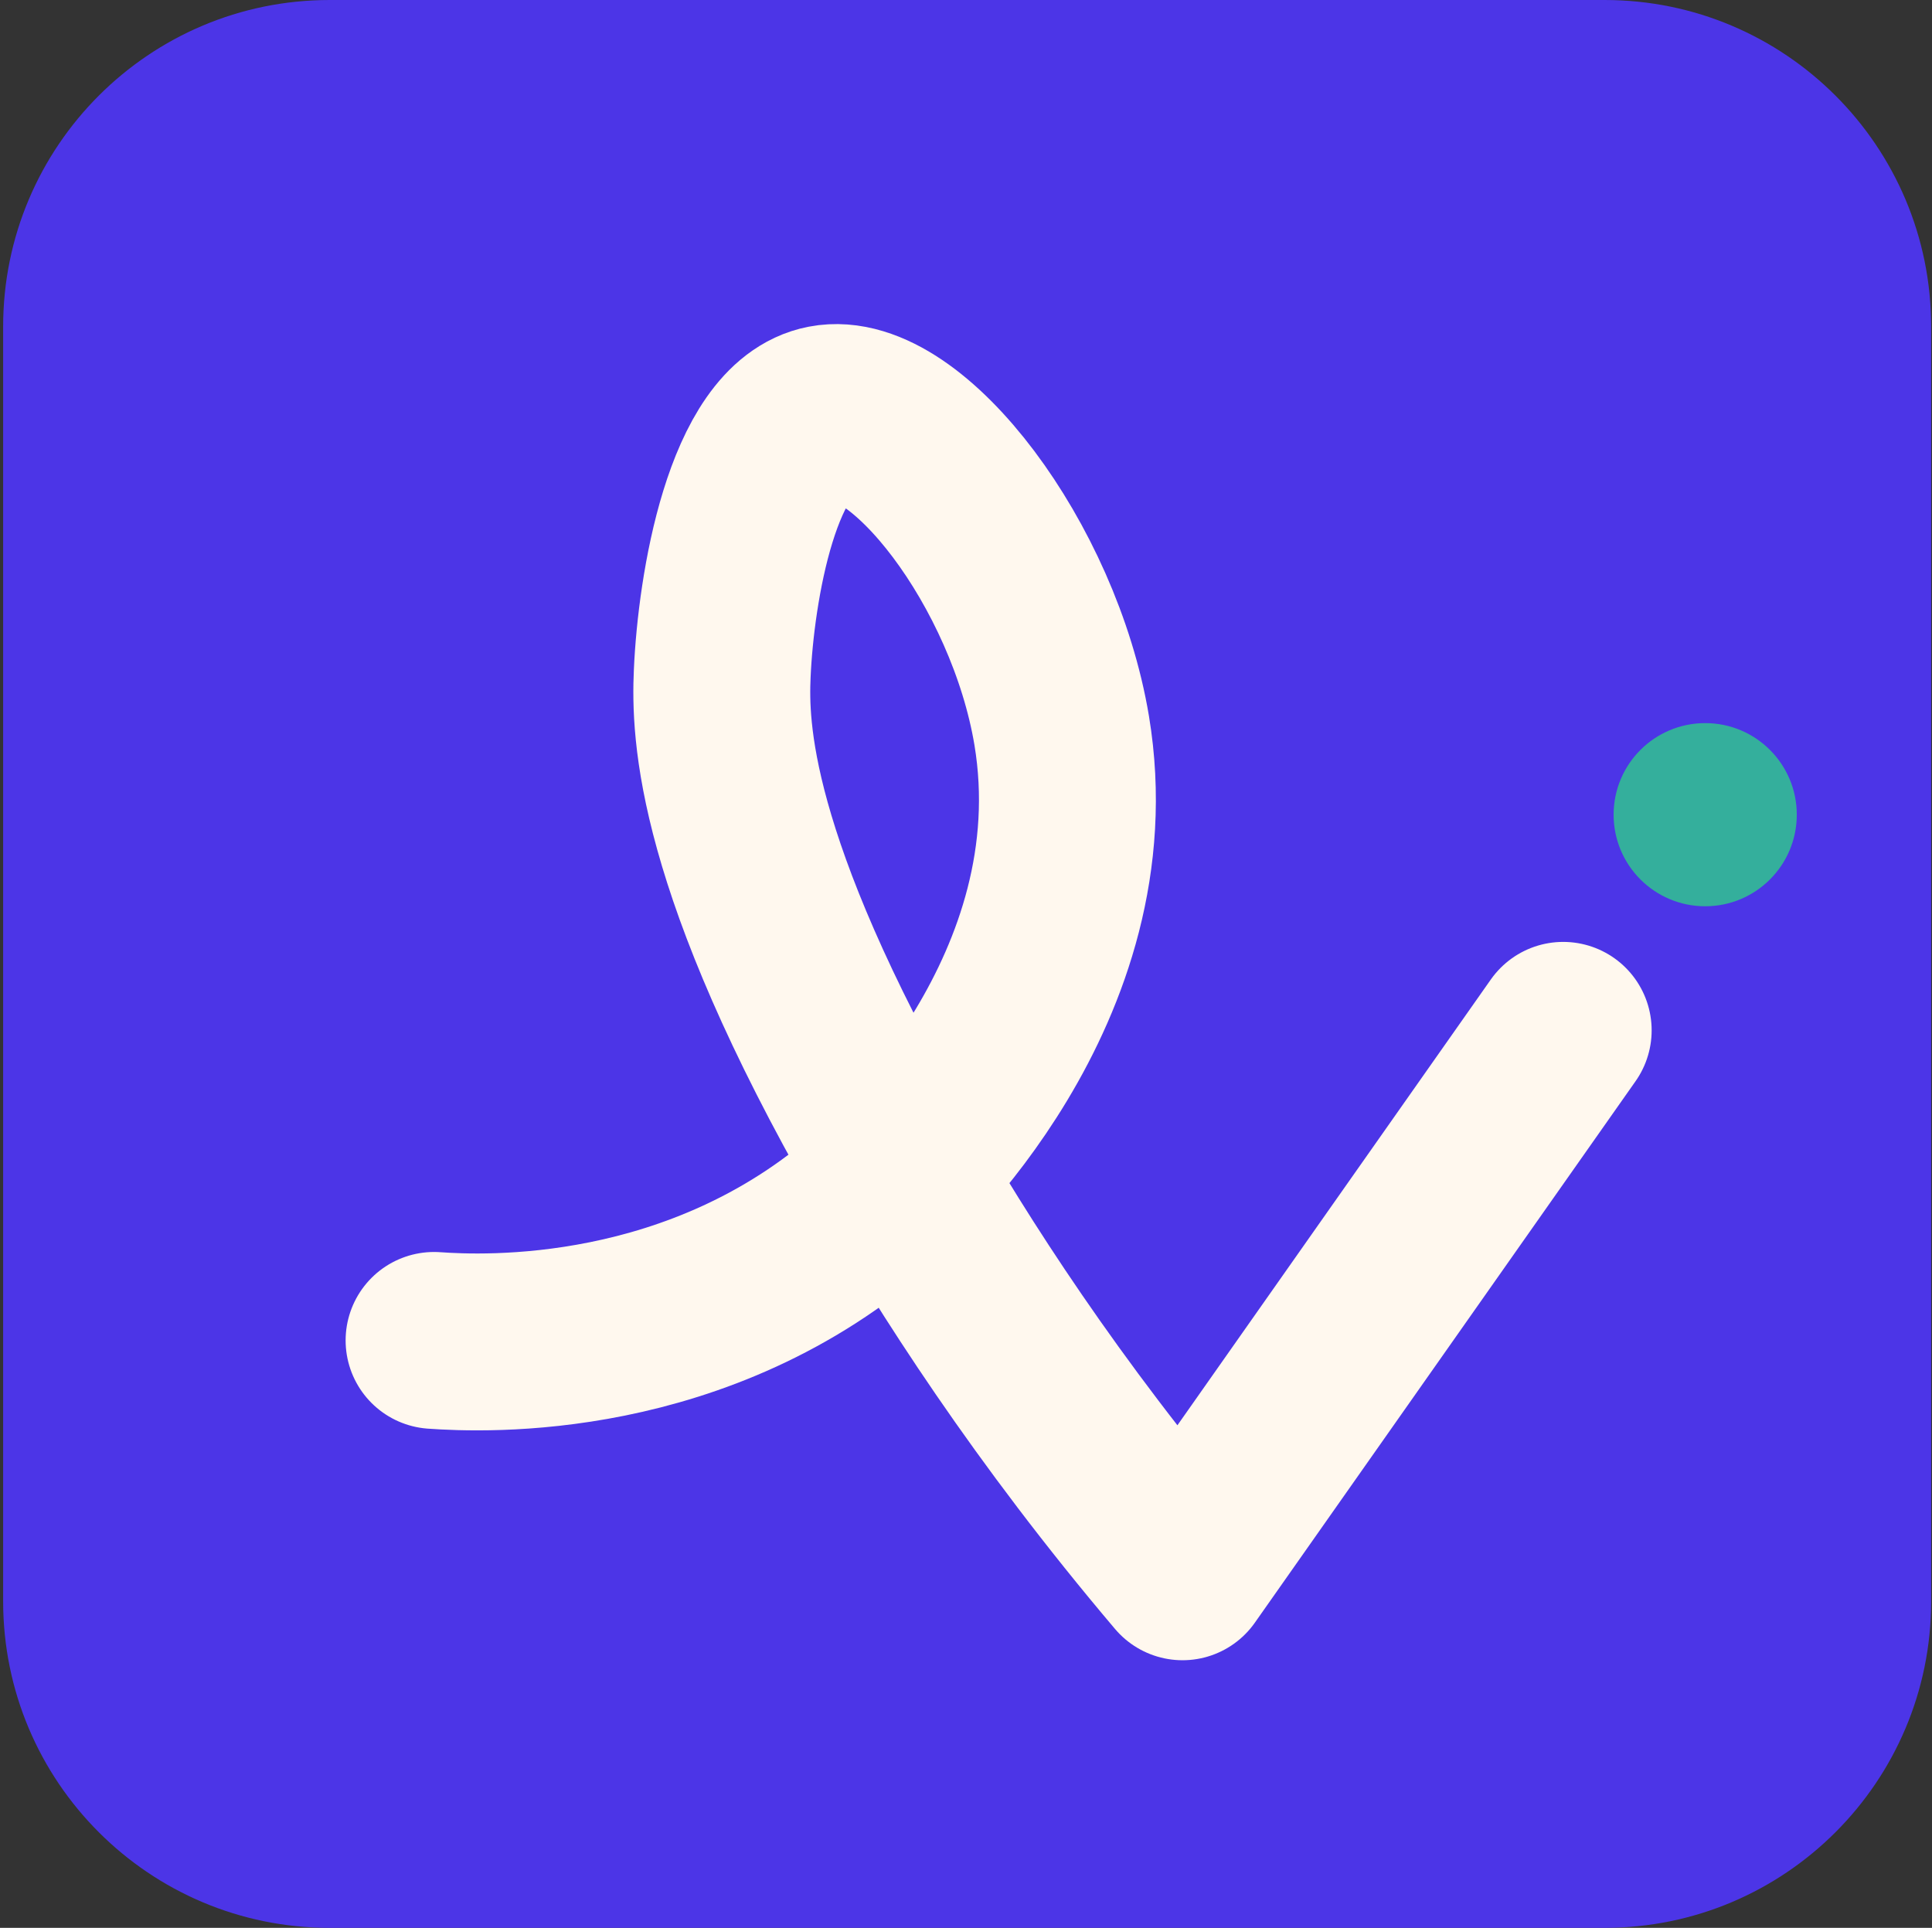 <svg width="482" height="481" viewBox="0 0 482 481" fill="none" xmlns="http://www.w3.org/2000/svg">
<rect x="0" y="0" width="482" height="481" fill="#333333" stroke="none"/>
<path d="M400.317 0H82.254C37.26 0 0.785 36.475 0.785 81.469V399.531C0.785 444.525 37.26 481 82.254 481H400.317C445.31 481 481.785 444.525 481.785 399.531V81.469C481.785 36.475 445.31 0 400.317 0Z" fill="#4C35E7"/>
<path d="M108.292 334.436C120.693 335.319 174.535 337.746 218.358 298.865C222.992 294.761 275.554 246.613 264.874 182.267C257.989 141.003 226.126 99.254 205.913 103.182C187.73 106.668 181.111 146.652 180.184 168.057C179.566 182.047 180.184 215.19 222.33 288.715C237.733 315.592 261.079 352.133 295.017 392.162C326.66 347.146 358.347 302.087 389.99 257.072" stroke="#FFF8EE" stroke-width="44.133" stroke-linecap="round" stroke-linejoin="round"/>
<circle cx="425.417" cy="203.265" r="22.849" fill="#34AF9C"/>
</svg>

